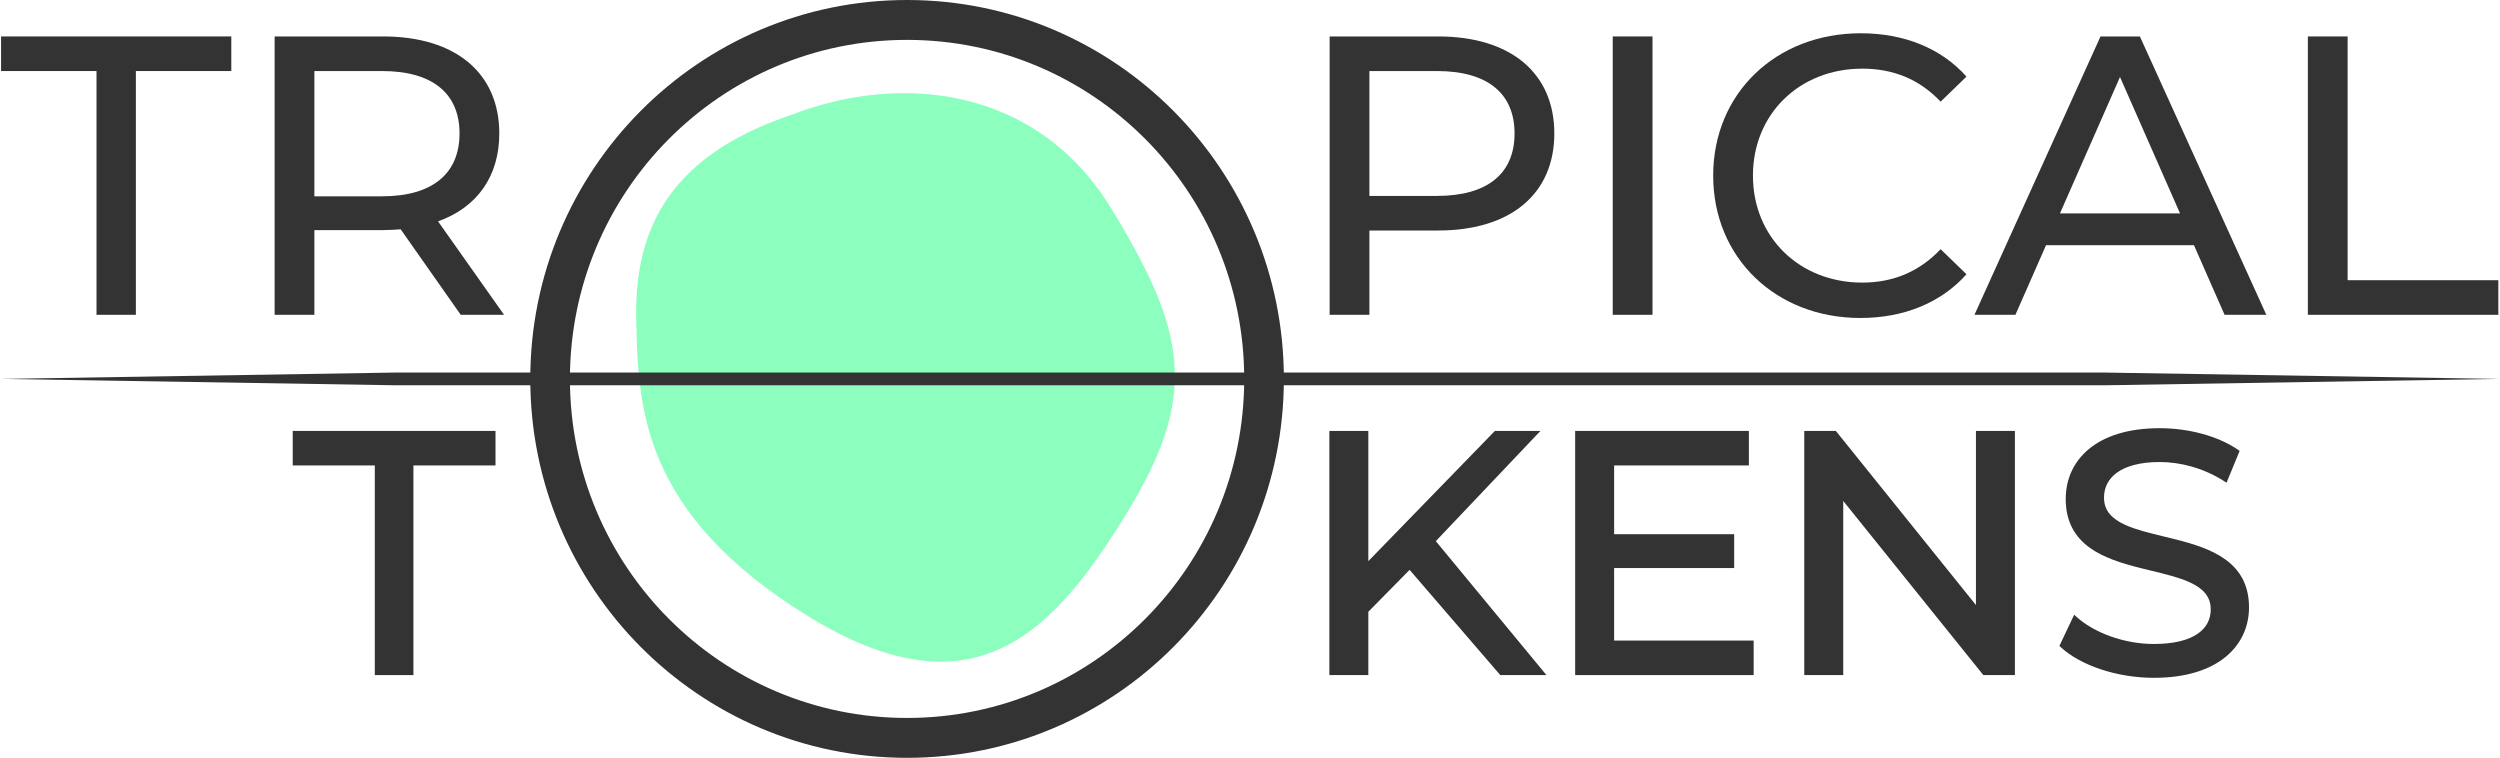<svg width="894" height="271" viewBox="0 0 894 271" fill="none" xmlns="http://www.w3.org/2000/svg">
<path d="M397.431 74.618C370.686 30.758 321.915 26.059 283.37 40.94C236.172 56.604 226.732 85.582 227.519 115.344L227.528 115.687C228.312 145.401 229.321 183.625 288.876 220.294C348.66 257.105 376.927 225.861 402.938 183.483C428.897 141.19 424.177 118.477 397.431 74.618Z" fill="#8CFFBF"/>
<path fill-rule="evenodd" clip-rule="evenodd" d="M324.369 256.737C390.952 256.737 444.928 202.457 444.928 135.5C444.928 68.543 390.952 14.263 324.369 14.263C257.786 14.263 203.809 68.543 203.809 135.5C203.809 202.457 257.786 256.737 324.369 256.737ZM324.369 271C398.785 271 459.112 210.335 459.112 135.5C459.112 60.665 398.785 0 324.369 0C249.952 0 189.626 60.665 189.626 135.5C189.626 210.335 249.952 271 324.369 271Z" fill="#333333"/>
<path d="M514.3 13.033H475.479V112.575H489.699V82.428H514.3C540.181 82.428 555.823 69.345 555.823 47.73C555.823 26.116 540.181 13.033 514.3 13.033ZM513.873 70.056H489.699V25.405H513.873C532.075 25.405 541.603 33.51 541.603 47.73C541.603 61.951 532.075 70.056 513.873 70.056Z" fill="#333333"/>
<path d="M576.714 112.575H590.935V13.033H576.714V112.575Z" fill="#333333"/>
<path d="M665.245 113.712C680.746 113.712 694.113 108.309 703.214 98.07L693.97 89.112C686.291 97.217 676.906 101.056 665.957 101.056C643.489 101.056 626.851 84.845 626.851 62.804C626.851 40.763 643.489 24.552 665.957 24.552C676.906 24.552 686.291 28.249 693.97 36.354L703.214 27.396C694.113 17.157 680.746 11.896 665.388 11.896C635.099 11.896 612.631 33.368 612.631 62.804C612.631 92.24 635.099 113.712 665.245 113.712Z" fill="#333333"/>
<path d="M795.511 112.575H810.442L765.222 13.033H751.144L706.065 112.575H720.712L731.662 87.689H784.561L795.511 112.575ZM736.639 76.313L758.111 27.538L779.584 76.313H736.639Z" fill="#333333"/>
<path d="M825.291 112.575H893.406V100.203H839.511V13.033H825.291V112.575Z" fill="#333333"/>
<path d="M34.508 112.575H48.587V25.405H82.715V13.033H0.38V25.405H34.508V112.575Z" fill="#333333"/>
<path d="M180.254 112.575L156.648 79.157C170.584 74.18 178.547 63.089 178.547 47.731C178.547 26.116 162.905 13.033 137.024 13.033H98.203V112.575H112.423V82.286H137.024C139.157 82.286 141.29 82.144 143.281 82.001L164.754 112.575H180.254ZM136.598 70.199H112.423V25.405H136.598C154.8 25.405 164.327 33.51 164.327 47.731C164.327 61.951 154.8 70.199 136.598 70.199Z" fill="#333333"/>
<path fill-rule="evenodd" clip-rule="evenodd" d="M134.028 166.444V241.411H147.841V166.444H177.192V154.098H104.677V166.444H134.028Z" fill="#333333"/>
<path fill-rule="evenodd" clip-rule="evenodd" d="M504.073 203.782L536.499 241.411H553.009L513.448 193.513L550.861 154.098H534.572L489.314 200.666V154.098H475.379V241.411H489.314V218.772L504.073 203.782Z" fill="#333333"/>
<path fill-rule="evenodd" clip-rule="evenodd" d="M627.109 229.065H577.213V203.132H620.139V191.031H577.213V166.444H625.397V154.098H563.277V241.411H627.109V229.065Z" fill="#333333"/>
<path fill-rule="evenodd" clip-rule="evenodd" d="M720.532 154.098H706.597V216.367L656.495 154.098H645.205V241.411H659.141V179.141L709.243 241.411H720.532V154.098Z" fill="#333333"/>
<path d="M772.33 165.221C779.755 165.221 788.032 167.379 795.351 172.058L796.21 172.607L800.897 161.244L800.33 160.853C793.06 155.839 782.484 153.12 772.33 153.12C760.944 153.12 752.536 155.966 746.959 160.593C741.369 165.231 738.702 171.593 738.702 178.432C738.702 186.667 742.083 192.053 747.153 195.766C752.161 199.433 758.791 201.448 765.272 203.091C766.651 203.441 768.023 203.774 769.372 204.101C774.433 205.329 779.188 206.483 782.954 208.187C785.322 209.259 787.22 210.516 788.524 212.082C789.812 213.628 790.554 215.515 790.554 217.933C790.554 221.387 789.099 224.424 785.894 226.632C782.651 228.866 777.557 230.287 770.251 230.287C759.427 230.287 748.756 226.19 742.573 220.602L741.722 219.832L736.437 230.973L736.895 231.399C743.946 237.946 757.019 242.389 770.251 242.389C781.697 242.389 790.193 239.543 795.845 234.936C801.511 230.317 804.246 223.986 804.246 217.199C804.246 209.052 800.86 203.726 795.791 200.056C790.783 196.43 784.154 194.435 777.675 192.8C776.334 192.461 775.001 192.138 773.688 191.821C768.586 190.585 763.788 189.423 759.994 187.702C757.626 186.628 755.728 185.367 754.424 183.799C753.136 182.25 752.393 180.361 752.393 177.943C752.393 174.477 753.828 171.343 756.98 169.048C760.161 166.73 765.158 165.221 772.33 165.221Z" fill="#333333"/>
<path d="M752.957 137.771L893.62 135.5L752.957 133.229L141.043 133.229L0.38 135.5L141.043 137.771L752.957 137.771Z" fill="#333333"/>
</svg>
